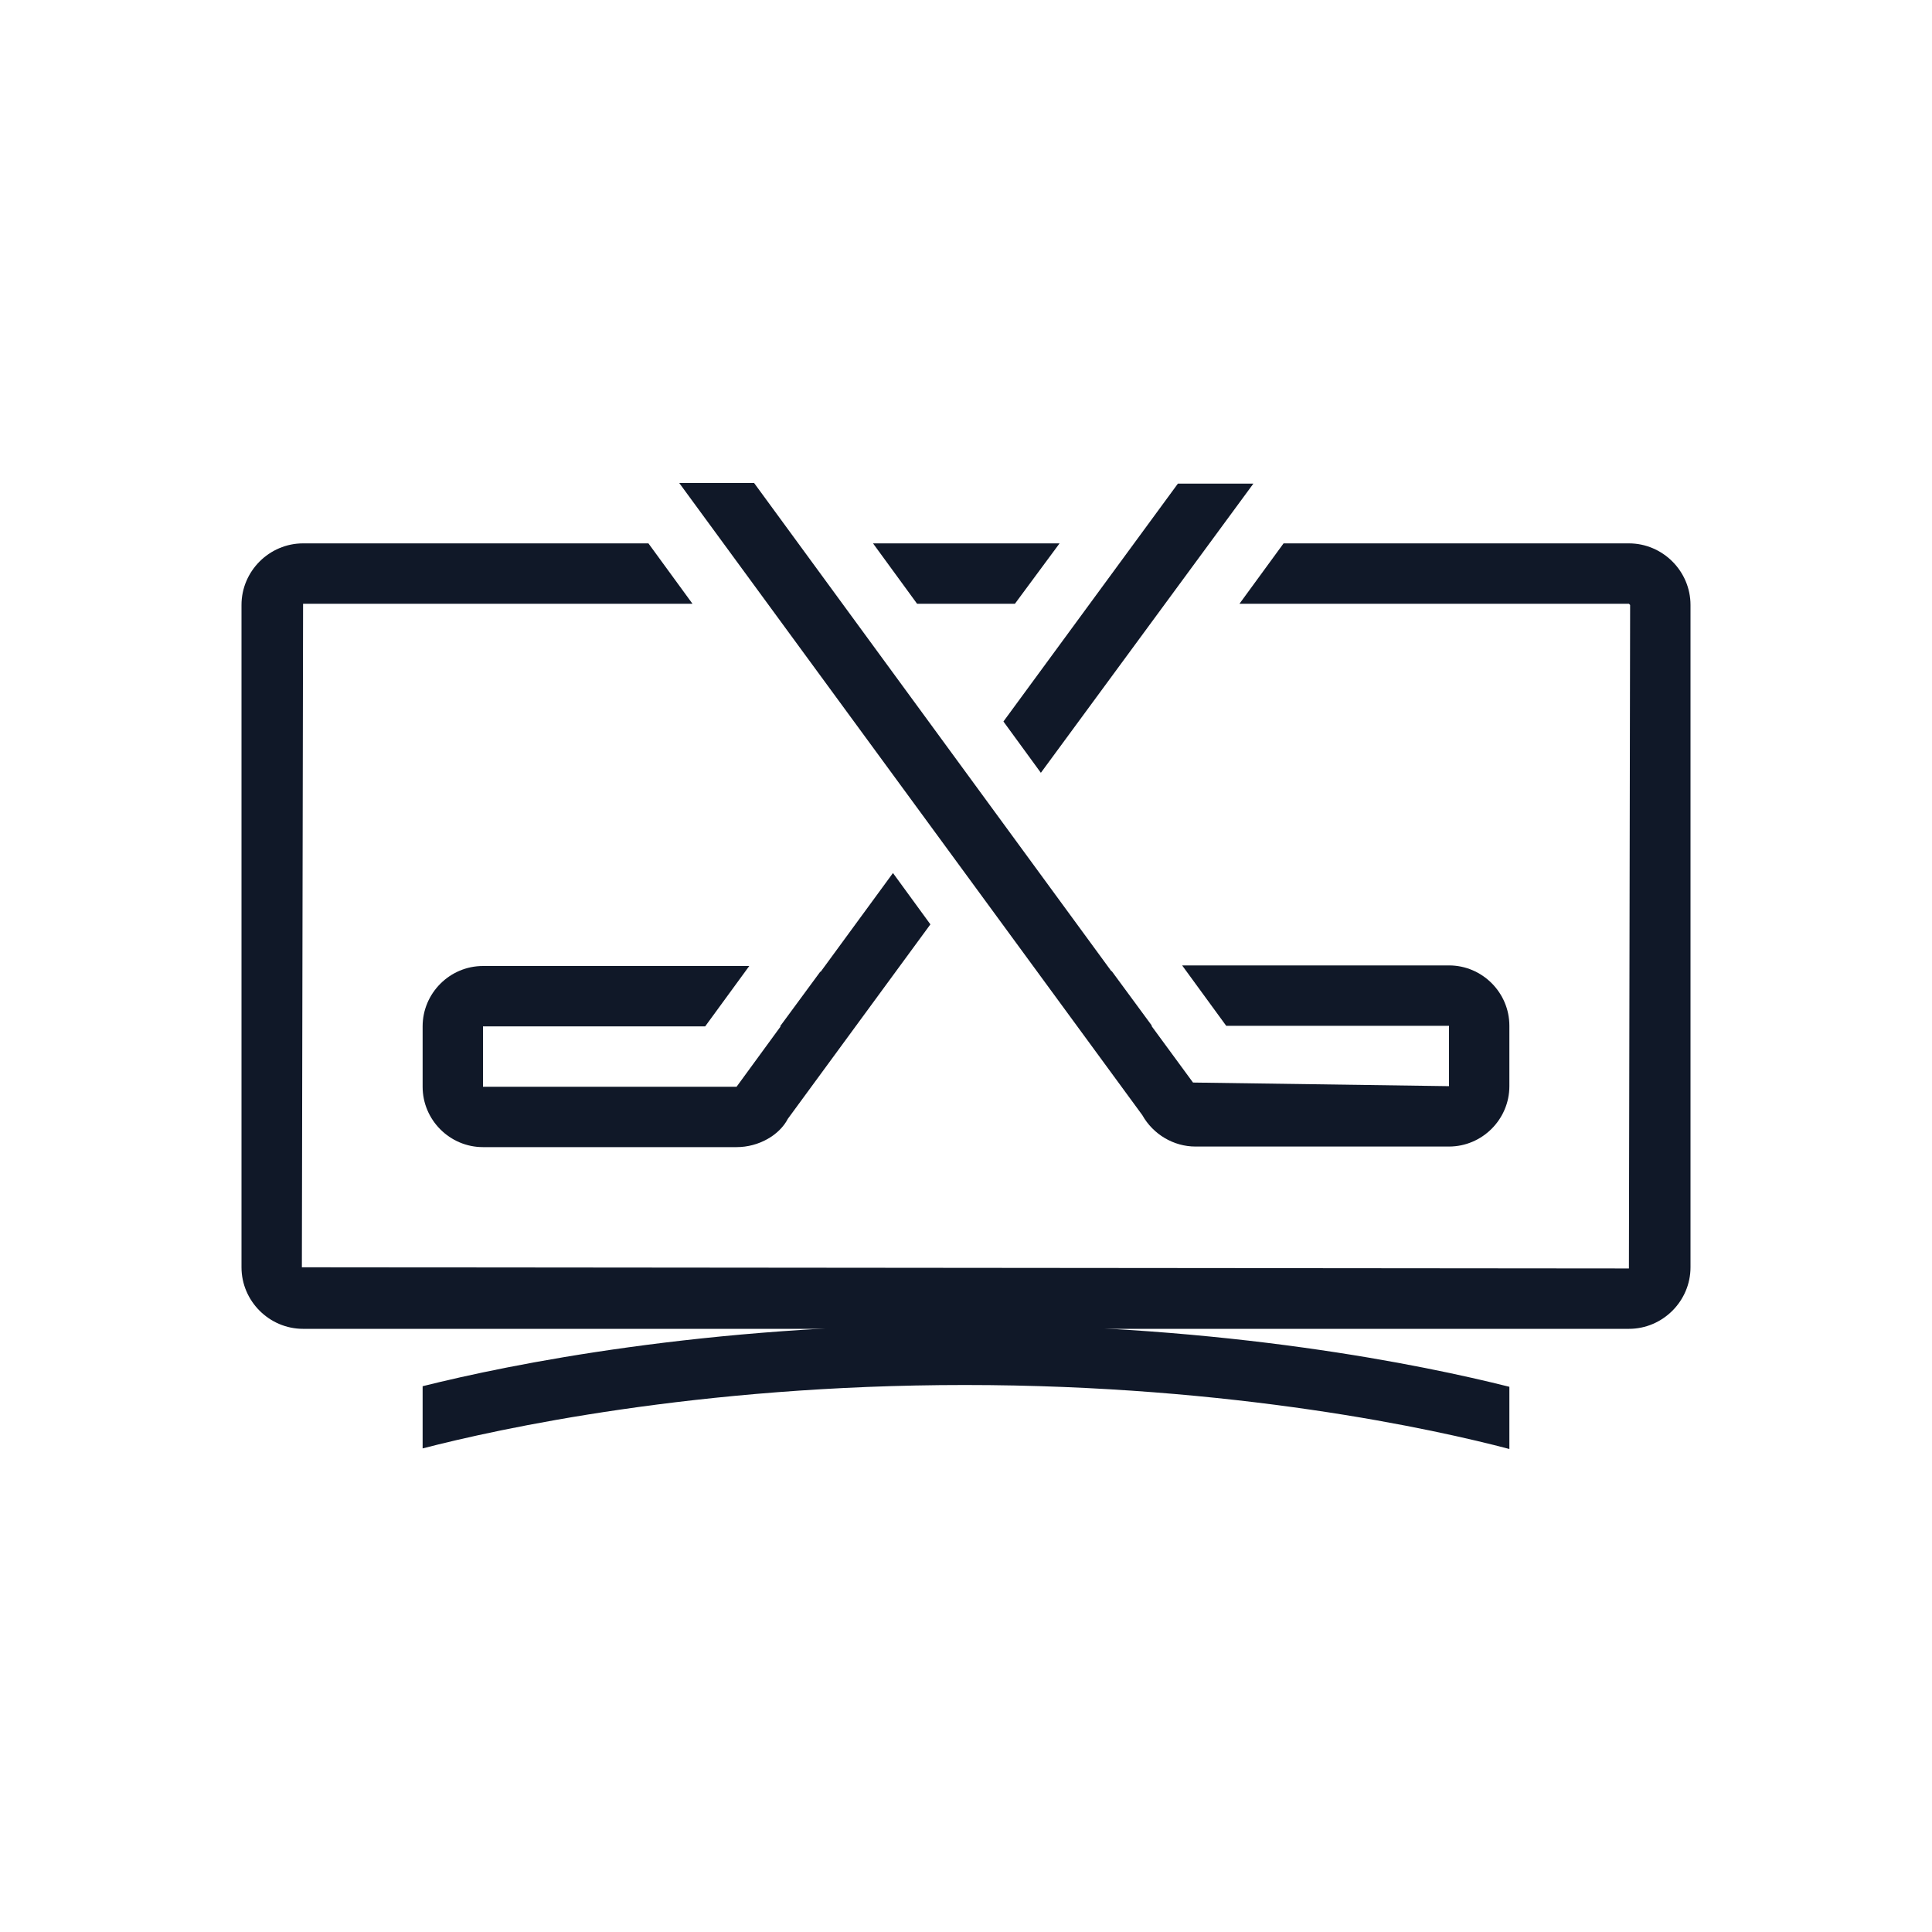 <?xml version="1.0" encoding="UTF-8"?>
<svg width="56px" height="56px" viewBox="0 0 56 56" version="1.1" xmlns="http://www.w3.org/2000/svg" xmlns:xlink="http://www.w3.org/1999/xlink">
    <!-- Generator: Sketch 57.1 (83088) - https://sketch.com -->
    <title>206-B56px</title>
    <desc>Created with Sketch.</desc>
    <g id="206-B56px" stroke="none" stroke-width="1" fill="none" fill-rule="evenodd">
        <g>
            <g id="Group" transform="translate(7, 15.75)" fill="#101828" fill-rule="nonzero">
                <path d="M40.215,0 L30.205,0 L28.927,1.75 L40.215,1.75 L40.25,1.785 L40.215,21.017 L1.75,20.983 L1.785,1.75 L13.072,1.75 L11.795,0 L1.785,0 C0.805,0 0,0.805 0,1.785 L0,20.983 C0,21.962 0.805,22.767 1.785,22.767 L40.215,22.767 C41.195,22.767 42,21.962 42,20.983 L42,1.785 C42,0.805 41.195,0 40.215,0 Z" id="Path"></path>
                <polygon id="Path" points="19.582 1.75 22.418 1.75 23.712 0 18.305 0"></polygon>
            </g>
            <path d="M42,27.983 L34.265,27.983 L35.542,29.733 L42,29.733 L42,31.483 L34.58,31.378 L33.373,29.733 L33.39,29.733 L32.218,28.14 L32.218,28.157 L21.858,14 L19.688,14 L33.11,32.322 C33.425,32.883 34.02,33.233 34.65,33.233 L42,33.233 C42.962,33.233 43.75,32.445 43.75,31.483 L43.75,29.733 C43.75,28.77 42.962,27.983 42,27.983 Z" id="Path" fill="#101828" fill-rule="nonzero"></path>
            <path d="M27.965,38.395 C20.422,38.395 14.77,39.55 12.25,40.18 L12.25,41.983 C14.42,41.422 20.195,40.145 27.965,40.145 C35.805,40.145 41.633,41.44 43.75,42 L43.75,40.197 C41.248,39.568 35.578,38.395 27.965,38.395 Z" id="Path" fill="#101828" fill-rule="nonzero"></path>
            <polygon id="Path" fill="#101828" fill-rule="nonzero" points="30.17 22.4 36.33 14.018 34.142 14.018 29.085 20.913"></polygon>
            <path d="M25.883,25.305 L23.782,28.175 L23.782,28.157 L22.61,29.75 L22.628,29.75 L21.35,31.5 L14,31.5 L14,29.75 L20.44,29.75 L21.718,28 L14,28 C13.037,28 12.25,28.788 12.25,29.75 L12.25,31.5 C12.25,32.462 13.037,33.25 14,33.25 L21.35,33.25 C21.997,33.25 22.593,32.9 22.837,32.428 L26.968,26.793 L25.883,25.305 Z" id="Path" fill="#101828" fill-rule="nonzero"></path>
            <rect id="Rectangle" x="0" y="0" width="56" height="56"></rect>
        </g>
    </g>
</svg>